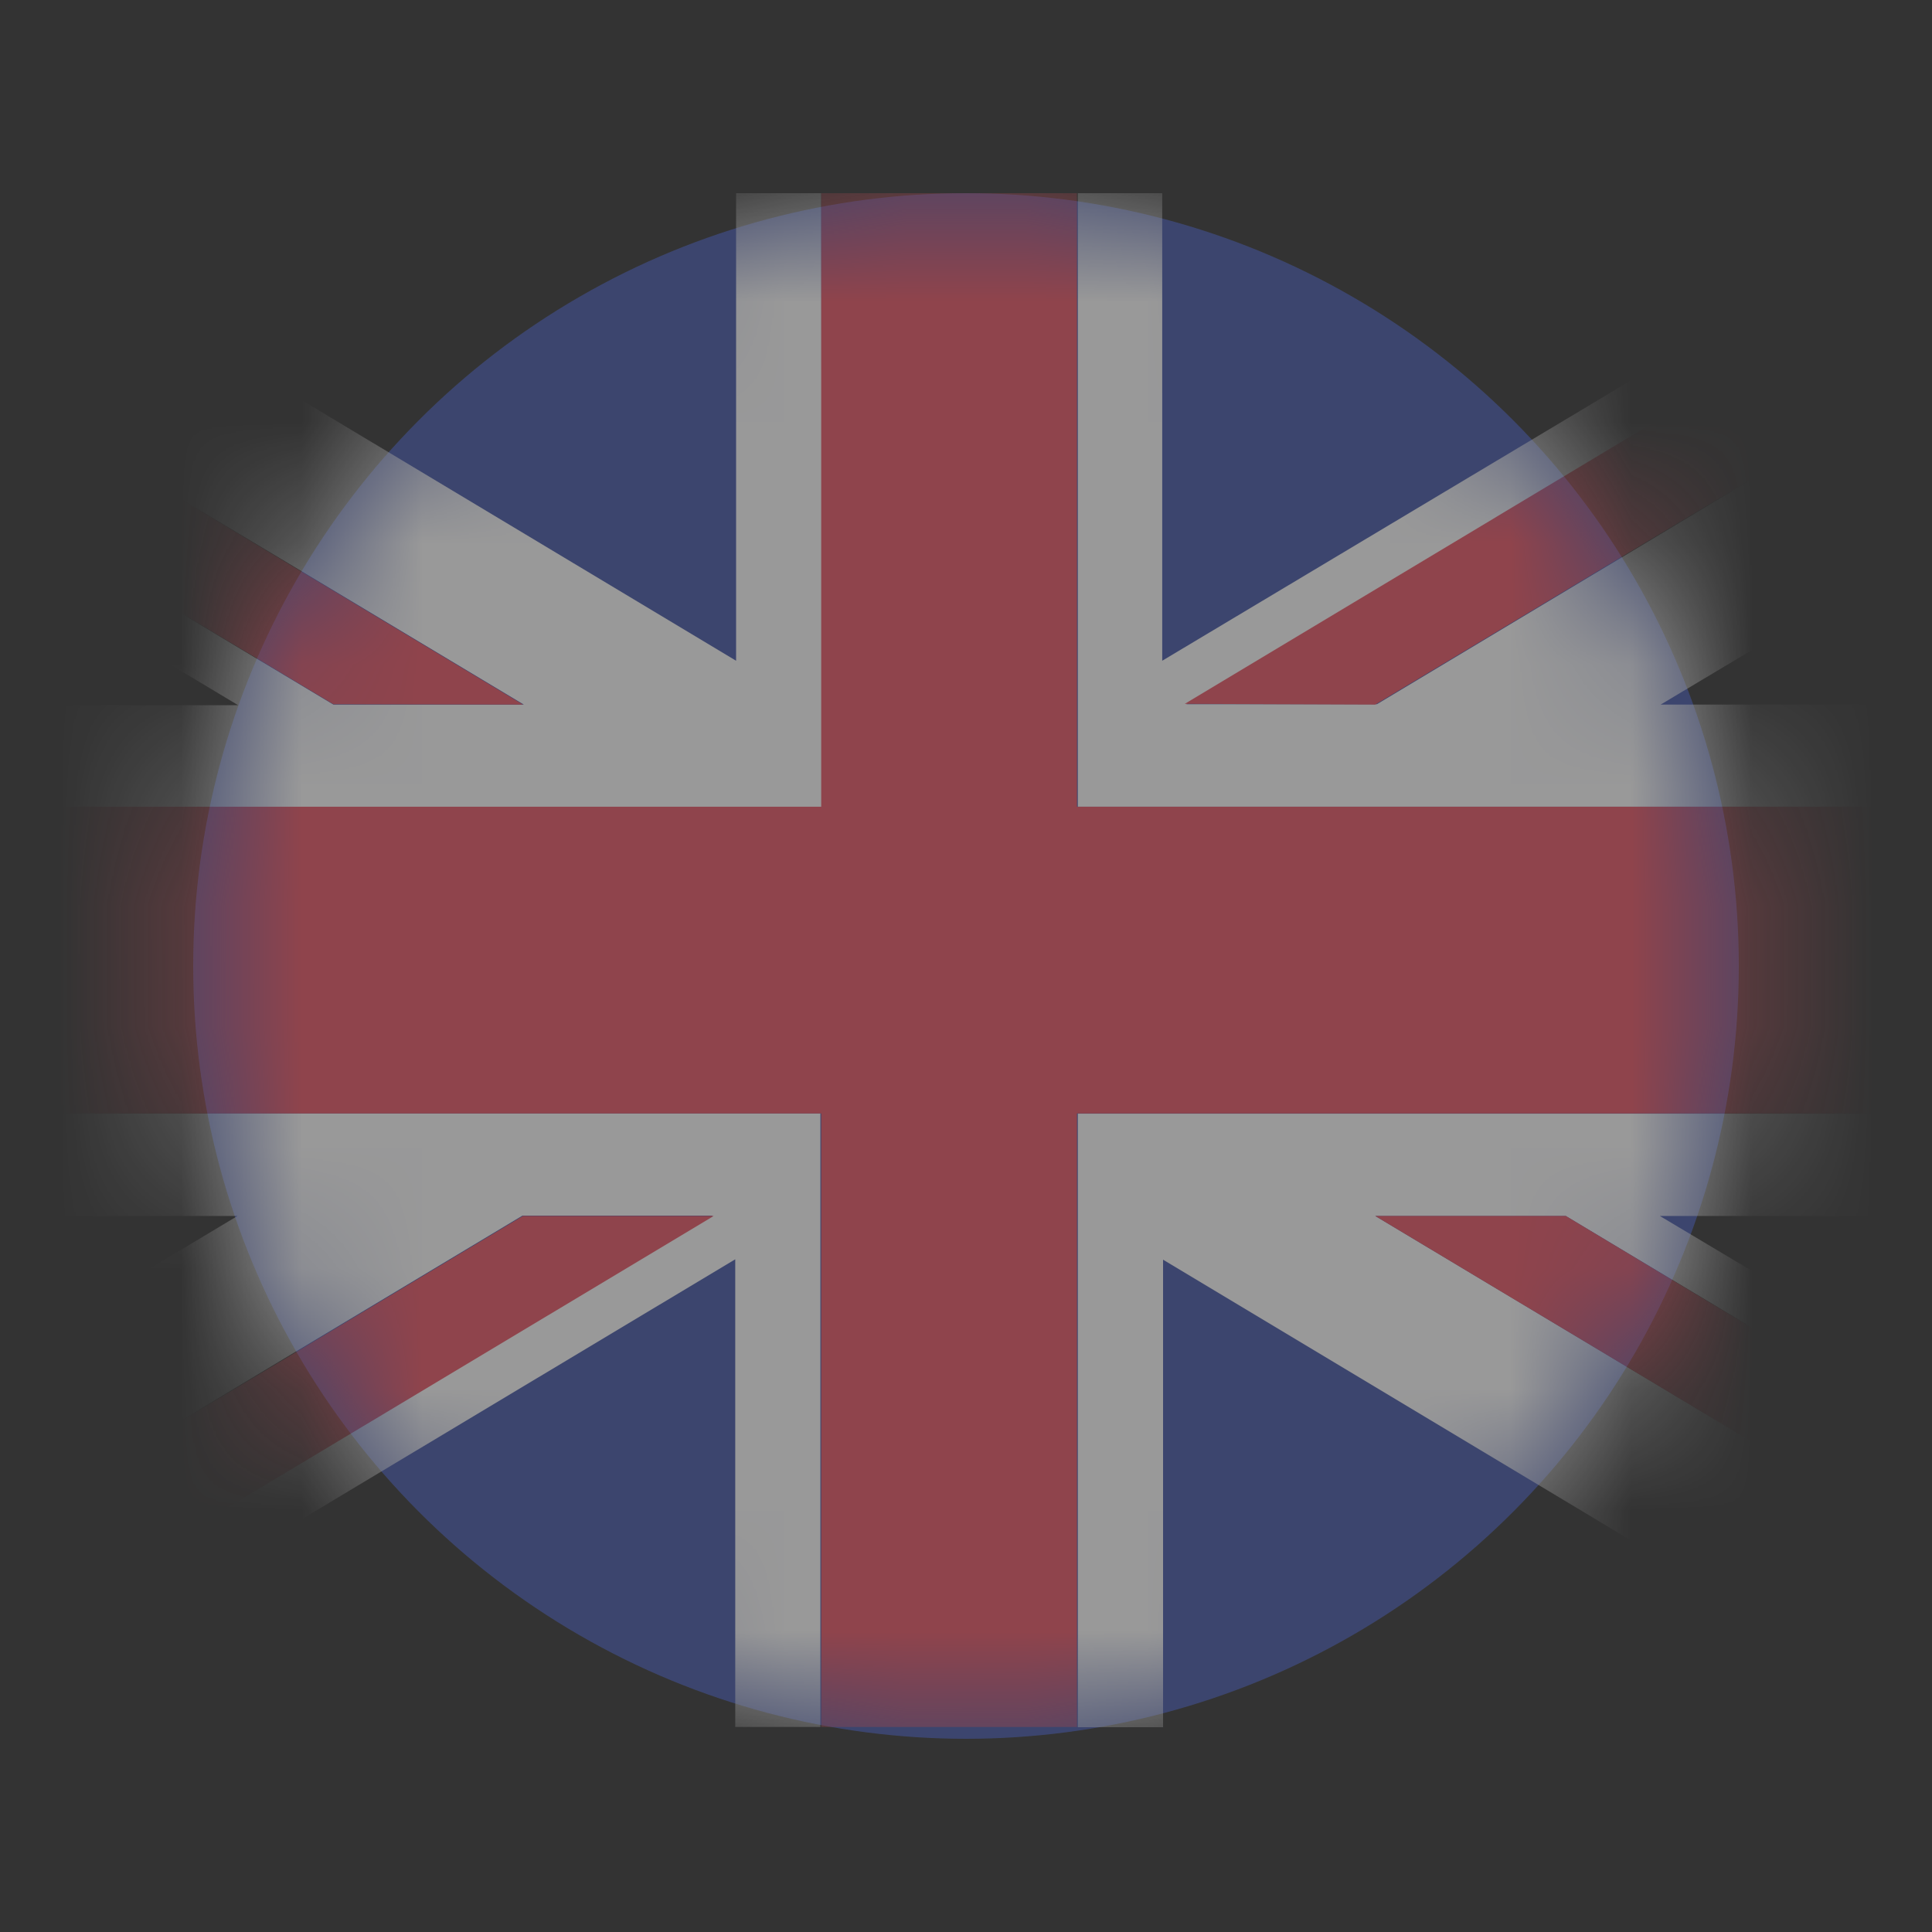 <?xml version="1.0" encoding="UTF-8"?>
<svg width="16px" height="16px" viewBox="0 0 16 16" version="1.1" xmlns="http://www.w3.org/2000/svg" xmlns:xlink="http://www.w3.org/1999/xlink">
    <rect x="0" y="0" width="16" height="16" fill="#333333" stroke="none"/>
    <!-- Generator: Sketch 55.2 (78181) - https://sketchapp.com -->
    <title>icon_language_English_normal</title>
    <desc>Created with Sketch.</desc>
    <defs>
        <circle id="path-1" cx="8" cy="8" r="6.4"></circle>
    </defs>
    <g id="icon_language_English_normal" stroke="none" stroke-width="1" fill="none" fill-rule="evenodd" opacity="0.5">
        <g id="ico/个人主页/english">
            <mask id="mask-2" fill="white">
                <use xlink:href="#path-1"></use>
            </mask>
            <use id="蒙版" fill="#4658A9" fill-rule="evenodd" xlink:href="#path-1"></use>
            <g id="编组" stroke-width="1" fill-rule="evenodd" mask="url(#mask-2)">
                <g transform="translate(0, 1.6)" fill-rule="nonzero" id="Shape">
                    <path d="M6.801,-9.9475983e-14 L6.096,-9.9475983e-14 L6.096,3.872 L0.462,0.492 C0.2,0.796 0.04,1.203 0.011,1.639 L4.338,4.235 L2.761,4.235 L0.005,2.583 L0.005,3.061 L1.972,4.24 L0.005,4.24 L0.005,5.087 L6.808,5.087 L6.801,-9.9475983e-14 Z" fill="#FFFFFF"></path>
                    <path d="M15.288,12.226 C15.557,11.931 15.727,11.528 15.766,11.093 L11.389,8.47 L12.967,8.47 L15.775,10.154 L15.775,9.681 L13.746,8.47 L15.775,8.47 L15.775,7.623 L8.926,7.623 L8.926,12.704 L9.632,12.704 L9.632,8.832 L15.288,12.226 Z" fill="#FFFFFF"></path>
                    <path d="M9.625,-7.54951657e-15 L8.926,-7.54951657e-15 L8.926,5.081 L15.781,5.081 L15.781,4.235 L13.753,4.235 L15.781,3.023 L15.781,1.787 C15.781,1.725 15.781,1.666 15.781,1.606 L11.403,4.232 L9.825,4.232 L15.543,0.8 C15.479,0.679 15.403,0.568 15.317,0.468 L9.625,3.872 L9.625,-7.54951657e-15 Z" fill="#FFFFFF"></path>
                    <path d="M-6.3504757e-13,7.621 L-6.3504757e-13,8.47 L1.967,8.47 L-6.3504757e-13,9.649 L-6.3504757e-13,10.903 C-6.3504757e-13,10.958 -6.3504757e-13,11.009 -6.3504757e-13,11.063 L4.327,8.467 L5.904,8.467 L0.23,11.872 C0.294,11.994 0.369,12.106 0.455,12.207 L6.089,8.829 L6.089,12.702 L6.794,12.702 L6.794,7.621 L-6.3504757e-13,7.621 Z" fill="#FFFFFF"></path>
                    <polygon fill="#EC5565" points="15.775 7.621 15.775 5.081 8.919 5.081 8.919 3.55271368e-15 6.801 3.55271368e-15 6.801 5.081 -3.58646446e-12 5.081 -3.58646446e-12 7.621 6.801 7.621 6.801 12.702 8.919 12.702 8.919 7.621"></polygon>
                    <path d="M4.331,4.235 L0.005,1.639 C0.005,1.687 0.005,1.739 0.005,1.787 L0.005,2.58 L2.761,4.232 L4.331,4.235 Z" fill="#EC5565"></path>
                    <path d="M11.389,4.235 L15.768,1.609 C15.745,1.319 15.663,1.041 15.529,0.798 L9.812,4.229 L11.389,4.235 Z" fill="#EC5565"></path>
                    <path d="M11.389,8.47 L15.766,11.095 C15.768,11.032 15.768,10.969 15.766,10.906 L15.766,10.154 L12.967,8.47 L11.389,8.47 Z" fill="#EC5565"></path>
                    <path d="M4.331,8.47 L0.005,11.066 C0.024,11.354 0.101,11.632 0.23,11.877 L5.911,8.47 L4.331,8.47 Z" fill="#EC5565"></path>
                </g>
            </g>
        </g>
    </g>
</svg>